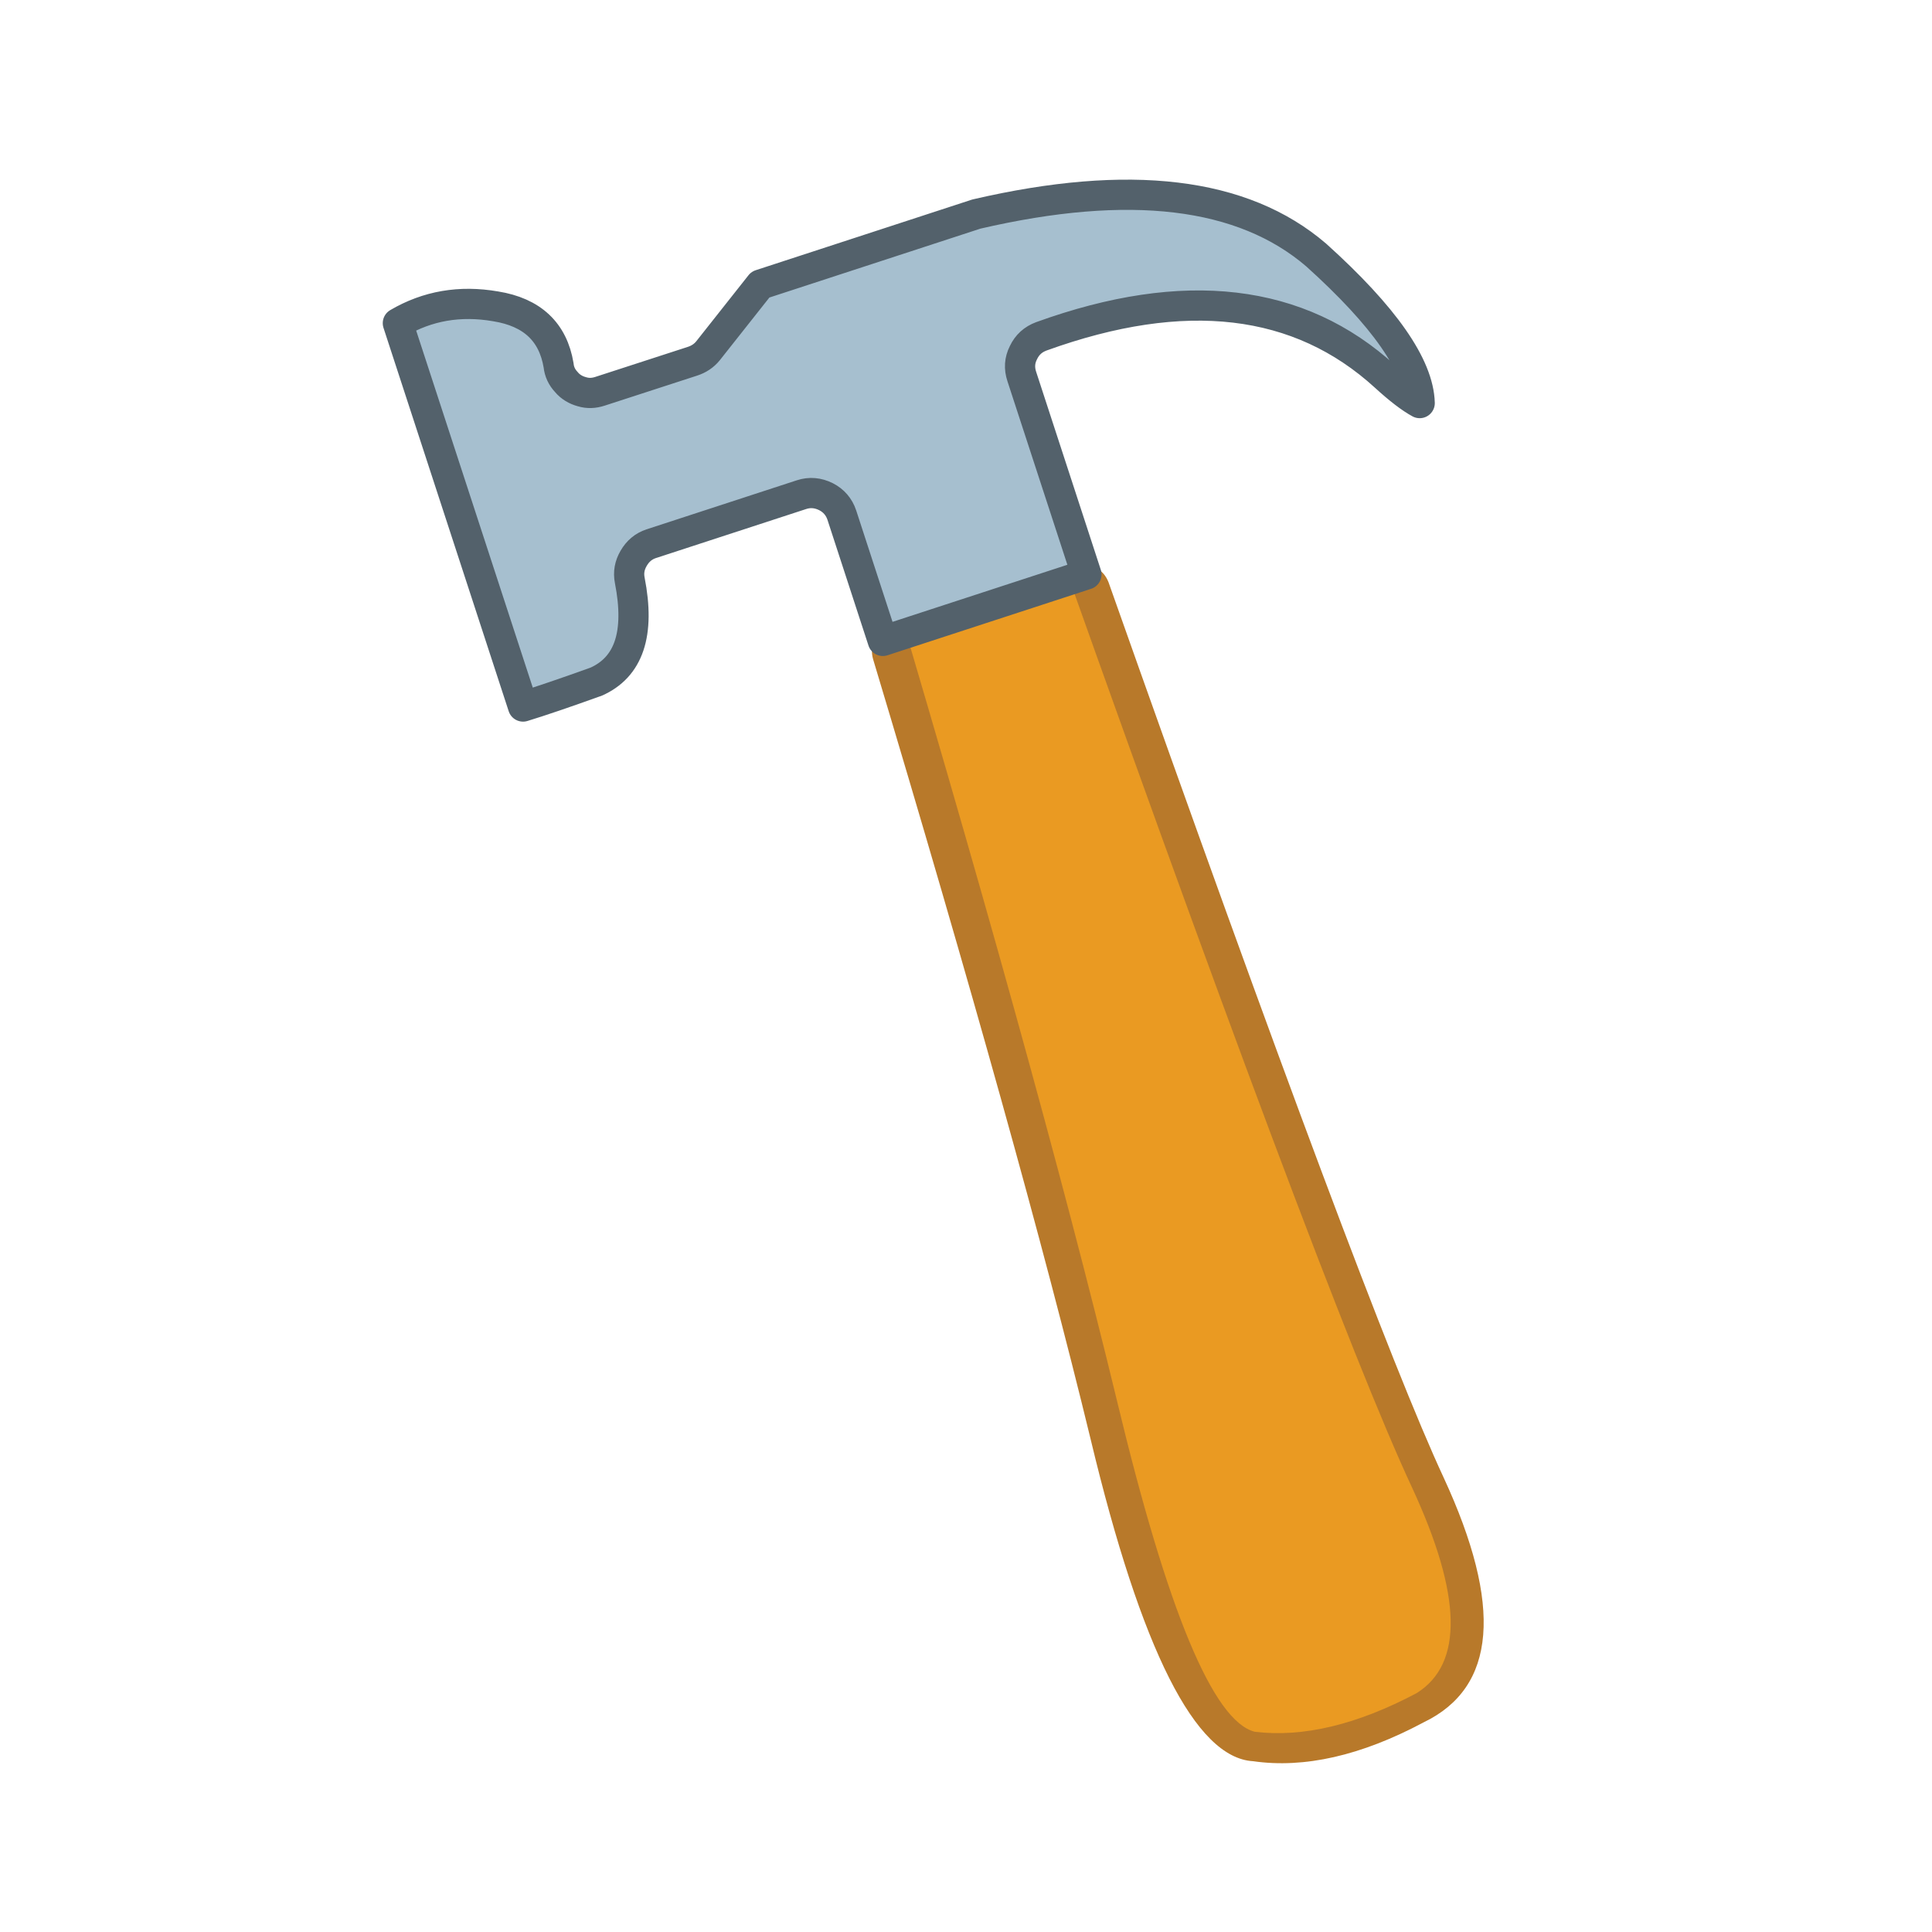 <?xml version="1.0" encoding="utf-8"?>
<!-- Generator: Adobe Illustrator 24.0.3, SVG Export Plug-In . SVG Version: 6.00 Build 0)  -->
<svg version="1.1" id="Layer_1" xmlns="http://www.w3.org/2000/svg" xmlns:xlink="http://www.w3.org/1999/xlink" x="0px" y="0px"
	 viewBox="0 0 300 300" style="enable-background:new 0 0 300 300;" xml:space="preserve">
<style type="text/css">
	.st0{clip-path:url(#SVGID_2_);fill:#B8792A;}
	.st1{clip-path:url(#SVGID_2_);fill:#EA9A22;}
	.st2{clip-path:url(#SVGID_2_);fill:#A6BFCF;stroke:#53616B;stroke-width:4.692;stroke-linecap:round;stroke-linejoin:round;}
</style>
<g>
	<defs>
		<rect id="SVGID_1_" x="-230.92" y="-388.73" width="761.84" height="1077.46"/>
	</defs>
	<clipPath id="SVGID_2_">
		<use xlink:href="#SVGID_1_"  style="overflow:visible;"/>
	</clipPath>
	<path class="st0" d="M170,88.04c-1.05-0.5-2.11-0.6-3.19-0.24l-28.51,9.31c-1.08,0.35-1.88,1.05-2.39,2.06
		c-0.56,1.03-0.65,2.09-0.34,3.18c15.2,50.61,26.47,90.98,33.78,121.12c7.86,32.81,16.29,49.49,25.23,50.01
		c7.94,1.14,16.77-0.85,26.47-6.03c11.31-5.43,12.34-18.08,3.11-38.03c-7.89-16.95-25.24-63.26-52.03-139.01
		C171.72,89.35,171.01,88.56,170,88.04 M144.87,103.86l20.67-6.75c26.13,73.87,43.11,119.18,50.93,135.9
		c6.52,14.1,6.75,23.11,0.58,26.99c-7.85,4.17-14.98,5.87-21.33,5.1c-5.48-1.37-11.51-15.9-18.15-43.59
		C170.42,192.02,159.52,152.82,144.87,103.86"/>
	<path class="st1" d="M159.3,70.92l-24.36,7.95c17.27,57.71,30.11,103.91,38.51,138.66c7.83,32.63,14.95,49.76,21.4,51.38
		c7.48,0.91,15.89-1.1,25.14-6.01c7.27-4.57,7-15.19-0.68-31.81C210.1,211.38,190.09,157.98,159.3,70.92"/>
	<path class="st2" d="M93.16,60.76c-0.95,0.31-1.87,0.35-2.79,0.07c-0.97-0.26-1.81-0.76-2.42-1.5c-0.72-0.76-1.11-1.63-1.21-2.59
		c-0.86-5.19-4.1-8.26-9.78-9.17c-5.53-0.96-10.58-0.09-15.18,2.61l19.44,59.53c2.8-0.86,6.56-2.14,11.23-3.82l0.05-0.01
		c5.16-2.26,6.91-7.48,5.29-15.77c-0.24-1.22-0.03-2.34,0.61-3.43c0.63-1.09,1.53-1.86,2.71-2.25l23.35-7.62
		c1.27-0.42,2.56-0.31,3.81,0.32c1.18,0.6,2.03,1.58,2.45,2.86l6.37,19.53l31.61-10.32l-10.04-30.75c-0.42-1.28-0.35-2.49,0.26-3.69
		c0.58-1.23,1.51-2.06,2.77-2.53c22.27-8.05,40.08-5.93,53.41,6.26c2.14,1.96,3.96,3.35,5.35,4.1c-0.16-5.79-5.49-13.46-16.07-22.99
		c-11.4-9.79-28.99-11.88-52.77-6.36l-33.54,10.95l-8.13,10.28c-0.63,0.78-1.45,1.31-2.4,1.62L93.16,60.76z"/>
</g>
</svg>
